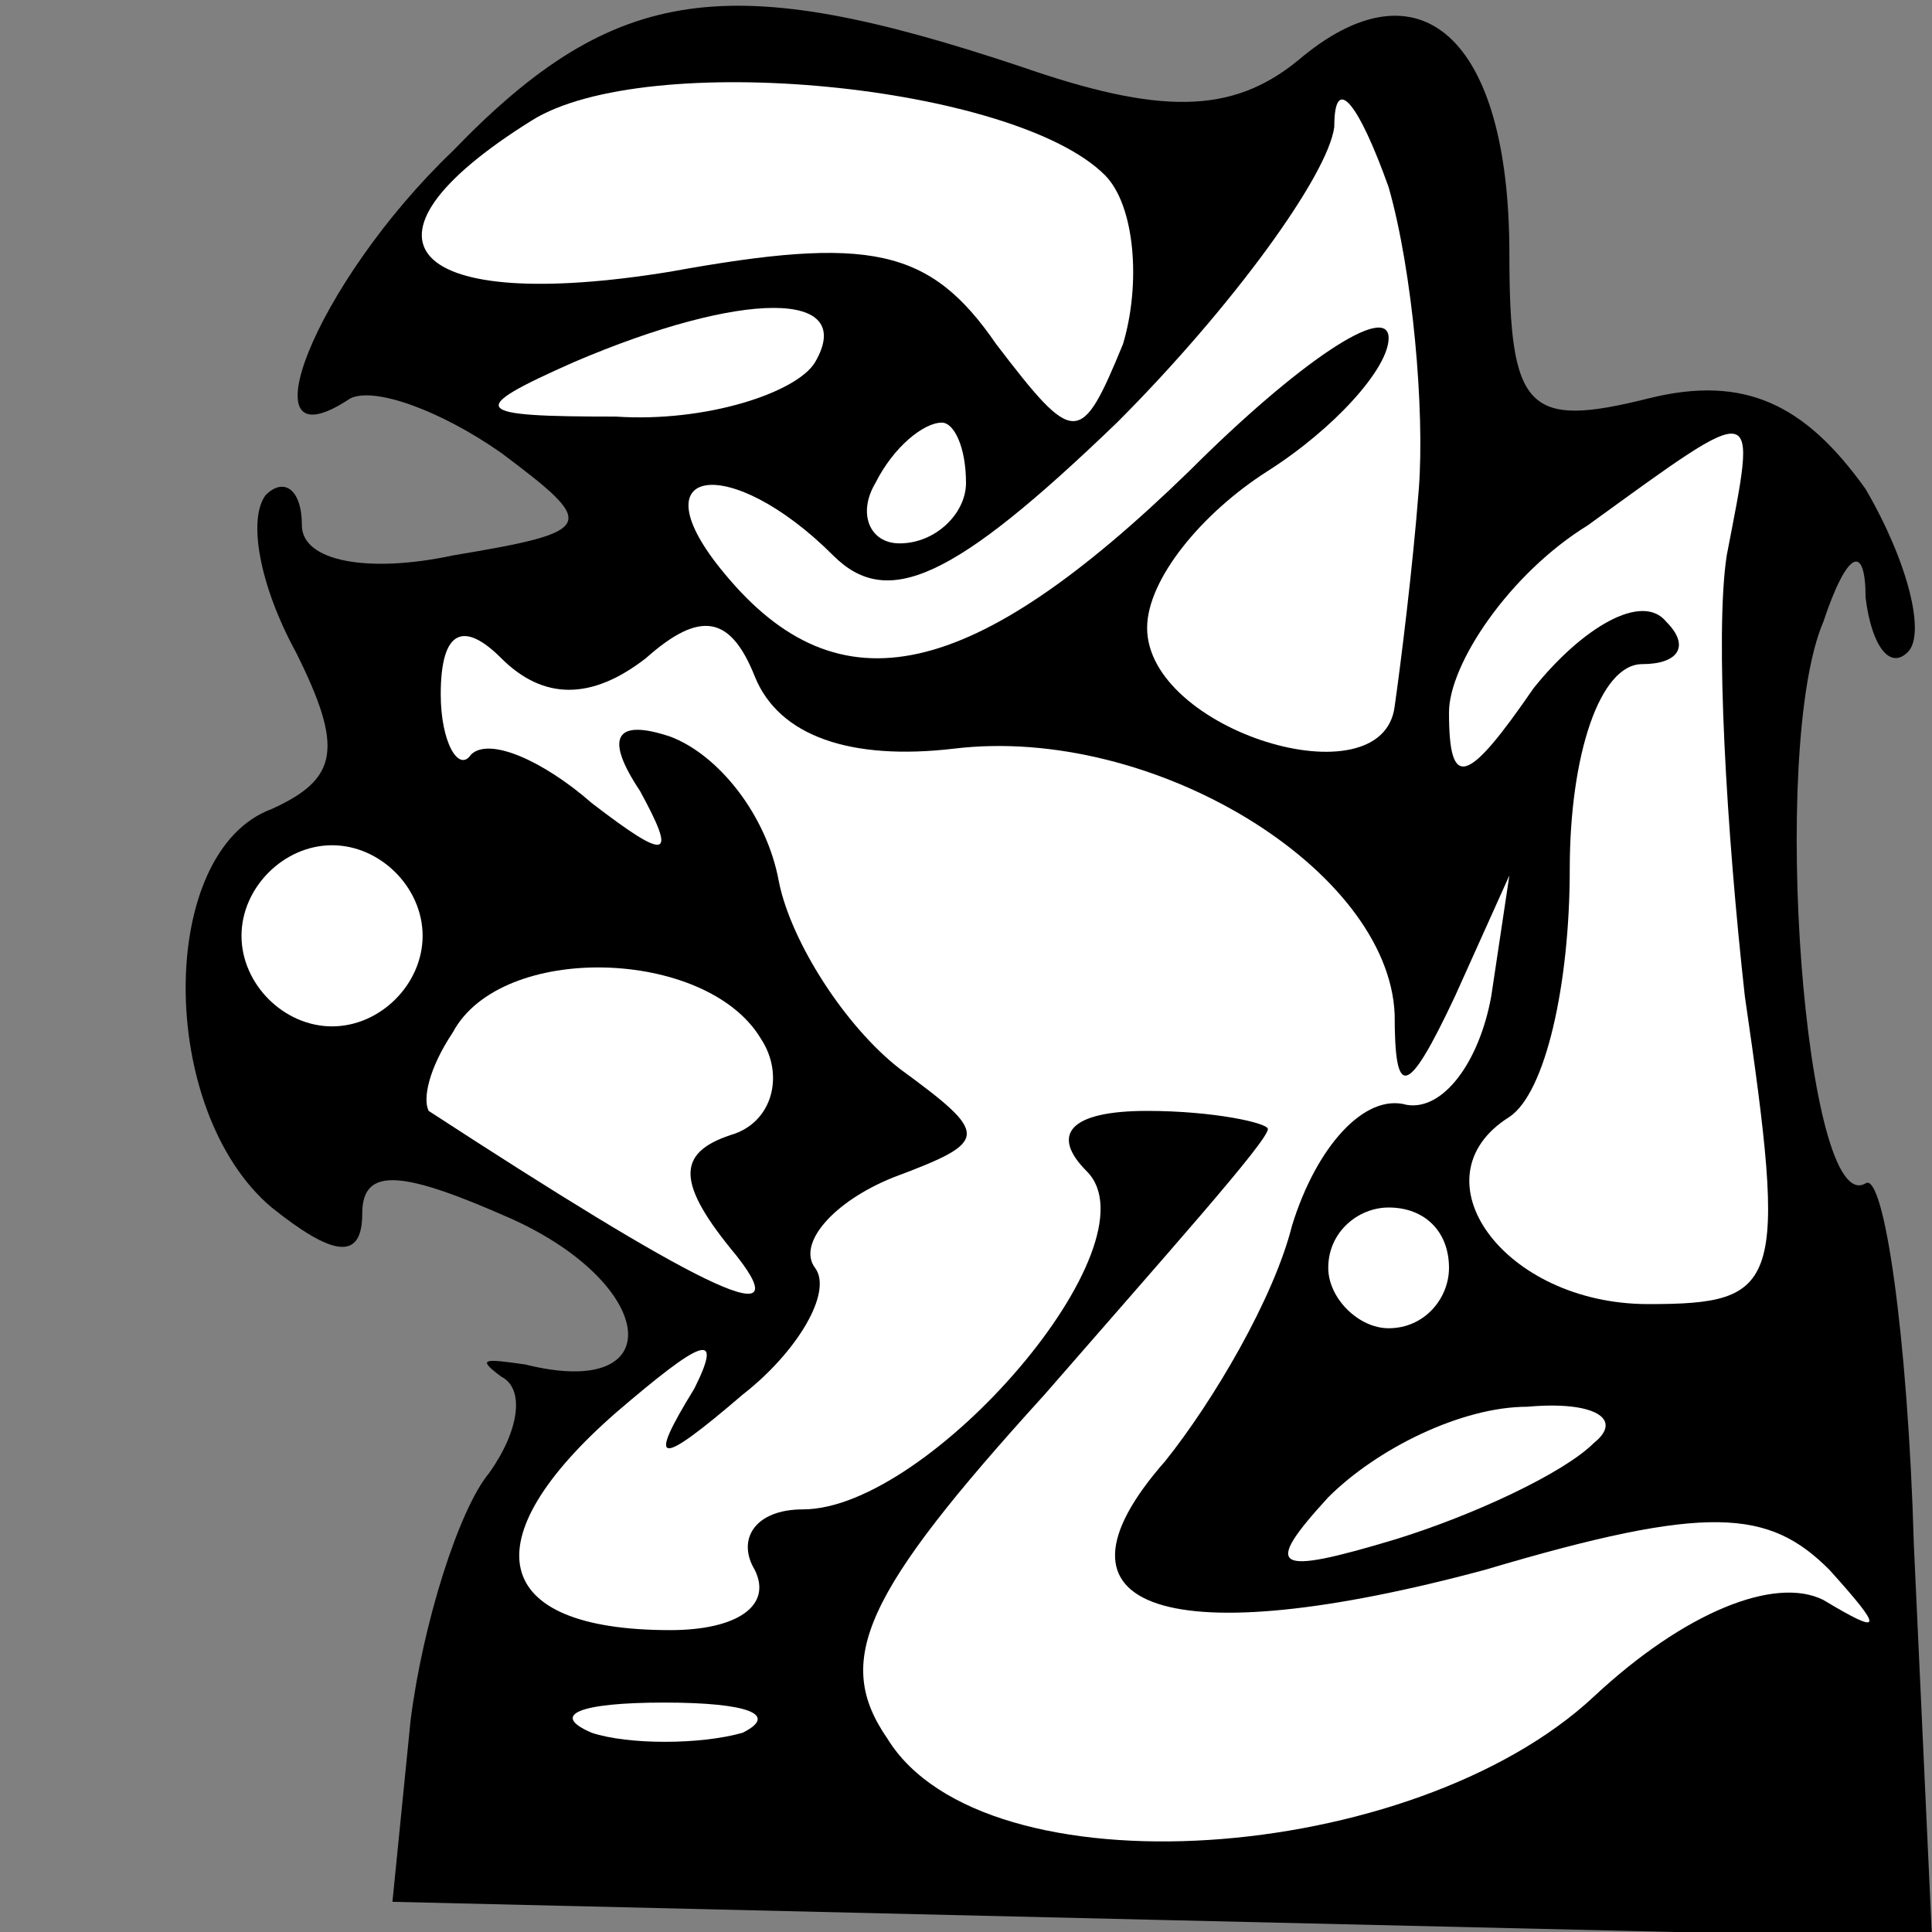 <?xml version="1.0" standalone="no"?>
<!DOCTYPE svg PUBLIC "-//W3C//DTD SVG 20010904//EN"
 "http://www.w3.org/TR/2001/REC-SVG-20010904/DTD/svg10.dtd">
<svg version="1.0" xmlns="http://www.w3.org/2000/svg"
 width="32pt" height="32pt" viewBox="0 0 32 32"
 preserveAspectRatio="xMidYMid meet">
<rect x="0" y="0" width="32" height="32" fill="#808080" stroke="none"/>
<g transform="translate(0,32) scale(0.1,-0.1)"
fill="#000000" stroke="none">
<path fill="#000000" stroke="none" d="M75 295 c-23 -22 -35 -53 -17 -41 4 2
15 -2 25 -9 16 -12 16 -13 -8 -17 -14 -3 -25 -1 -25 5 0 6 -3 8 -6 5 -3 -4 -1
-15 5 -26 8 -16 7 -21 -4 -26 -19 -7 -19 -50 0 -66 10 -8 15 -9 15 -1 0 8 7 7
25 -1 24 -11 26 -30 2 -24 -7 1 -8 1 -4 -2 4 -2 3 -9 -2 -16 -5 -6 -11 -25
-13 -41 l-3 -30 127 -3 128 -3 -3 65 c-1 35 -5 62 -8 60 -10 -6 -16 72 -7 93
4 12 7 13 7 4 1 -8 4 -12 7 -9 3 3 0 15 -7 27 -10 14 -20 19 -36 15 -20 -5
-23 -2 -23 24 0 36 -15 49 -35 32 -11 -9 -23 -9 -46 -1 -48 16 -67 14 -94 -14z"/>
<path fill="#ffffff" stroke="none" d="M183 291 c5 -5 6 -18 3 -28 -7 -17 -8
-17 -21 0 -11 16 -21 18 -54 12 -43 -7 -55 5 -23 25 19 12 80 6 95 -9z"/>
<path fill="#ffffff" stroke="none" d="M235 239 c-1 -13 -3 -29 -4 -36 -2 -16
-41 -4 -41 13 0 8 9 19 20 26 11 7 20 17 20 22 0 6 -15 -4 -33 -22 -36 -35
-58 -40 -77 -17 -15 18 1 20 18 3 9 -9 20 -4 47 22 19 19 35 41 36 49 0 9 4 4
9 -10 4 -14 6 -37 5 -50z"/>
<path fill="#ffffff" stroke="none" d="M135 260 c-3 -5 -18 -10 -33 -9 -24 0
-25 1 -7 9 28 12 47 12 40 0z"/>
<path fill="#ffffff" stroke="none" d="M160 240 c0 -5 -5 -10 -11 -10 -5 0 -7
5 -4 10 3 6 8 10 11 10 2 0 4 -4 4 -10z"/>
<path fill="#ffffff" stroke="none" d="M286 228 c-2 -13 0 -46 3 -73 7 -48 6
-51 -16 -51 -24 0 -39 21 -23 31 6 4 10 22 10 41 0 19 5 34 12 34 6 0 8 3 4 7
-4 5 -14 -1 -22 -11 -11 -16 -14 -17 -14 -4 0 8 10 23 23 31 29 21 28 21 23
-5z"/>
<path fill="#ffffff" stroke="none" d="M107 211 c9 8 14 7 18 -3 4 -10 16 -14
33 -12 33 4 72 -20 73 -44 0 -14 2 -14 10 3 l9 20 -3 -20 c-2 -11 -8 -19 -14
-18 -7 2 -15 -7 -19 -20 -3 -12 -13 -29 -21 -39 -22 -25 1 -32 53 -18 37 11
47 10 57 0 9 -10 9 -11 -1 -5 -8 4 -23 -2 -38 -16 -30 -28 -101 -33 -117 -7
-9 13 -4 24 26 57 20 23 37 42 37 44 0 1 -9 3 -20 3 -13 0 -16 -4 -10 -10 12
-12 -26 -56 -47 -56 -8 0 -11 -5 -8 -10 3 -6 -3 -10 -14 -10 -30 0 -33 15 -9
36 14 12 18 14 13 4 -8 -13 -6 -13 8 -1 9 7 15 17 12 21 -3 4 3 11 13 15 16 6
16 7 1 18 -9 7 -18 21 -20 31 -2 11 -10 21 -18 24 -9 3 -11 0 -5 -9 6 -11 5
-12 -8 -2 -8 7 -17 11 -20 8 -2 -3 -5 2 -5 10 0 11 4 12 10 6 7 -7 15 -7 24 0z"/>
<path fill="#ffffff" stroke="none" d="M70 165 c0 -8 -7 -15 -15 -15 -8 0 -15
7 -15 15 0 8 7 15 15 15 8 0 15 -7 15 -15z"/>
<path fill="#ffffff" stroke="none" d="M126 148 c4 -6 2 -14 -5 -16 -9 -3 -9
-8 1 -20 11 -14 -8 -4 -51 24 -1 2 0 7 4 13 8 15 42 14 51 -1z"/>
<path fill="#ffffff" stroke="none" d="M240 110 c0 -5 -4 -10 -10 -10 -5 0
-10 5 -10 10 0 6 5 10 10 10 6 0 10 -4 10 -10z"/>
<path fill="#ffffff" stroke="none" d="M264 81 c-5 -5 -20 -12 -33 -16 -20 -6
-22 -5 -11 7 8 8 22 15 33 15 11 1 16 -2 11 -6z"/>
<path fill="#ffffff" stroke="none" d="M123 33 c-7 -2 -19 -2 -25 0 -7 3 -2 5
12 5 14 0 19 -2 13 -5z"/>
</g>
</svg>
